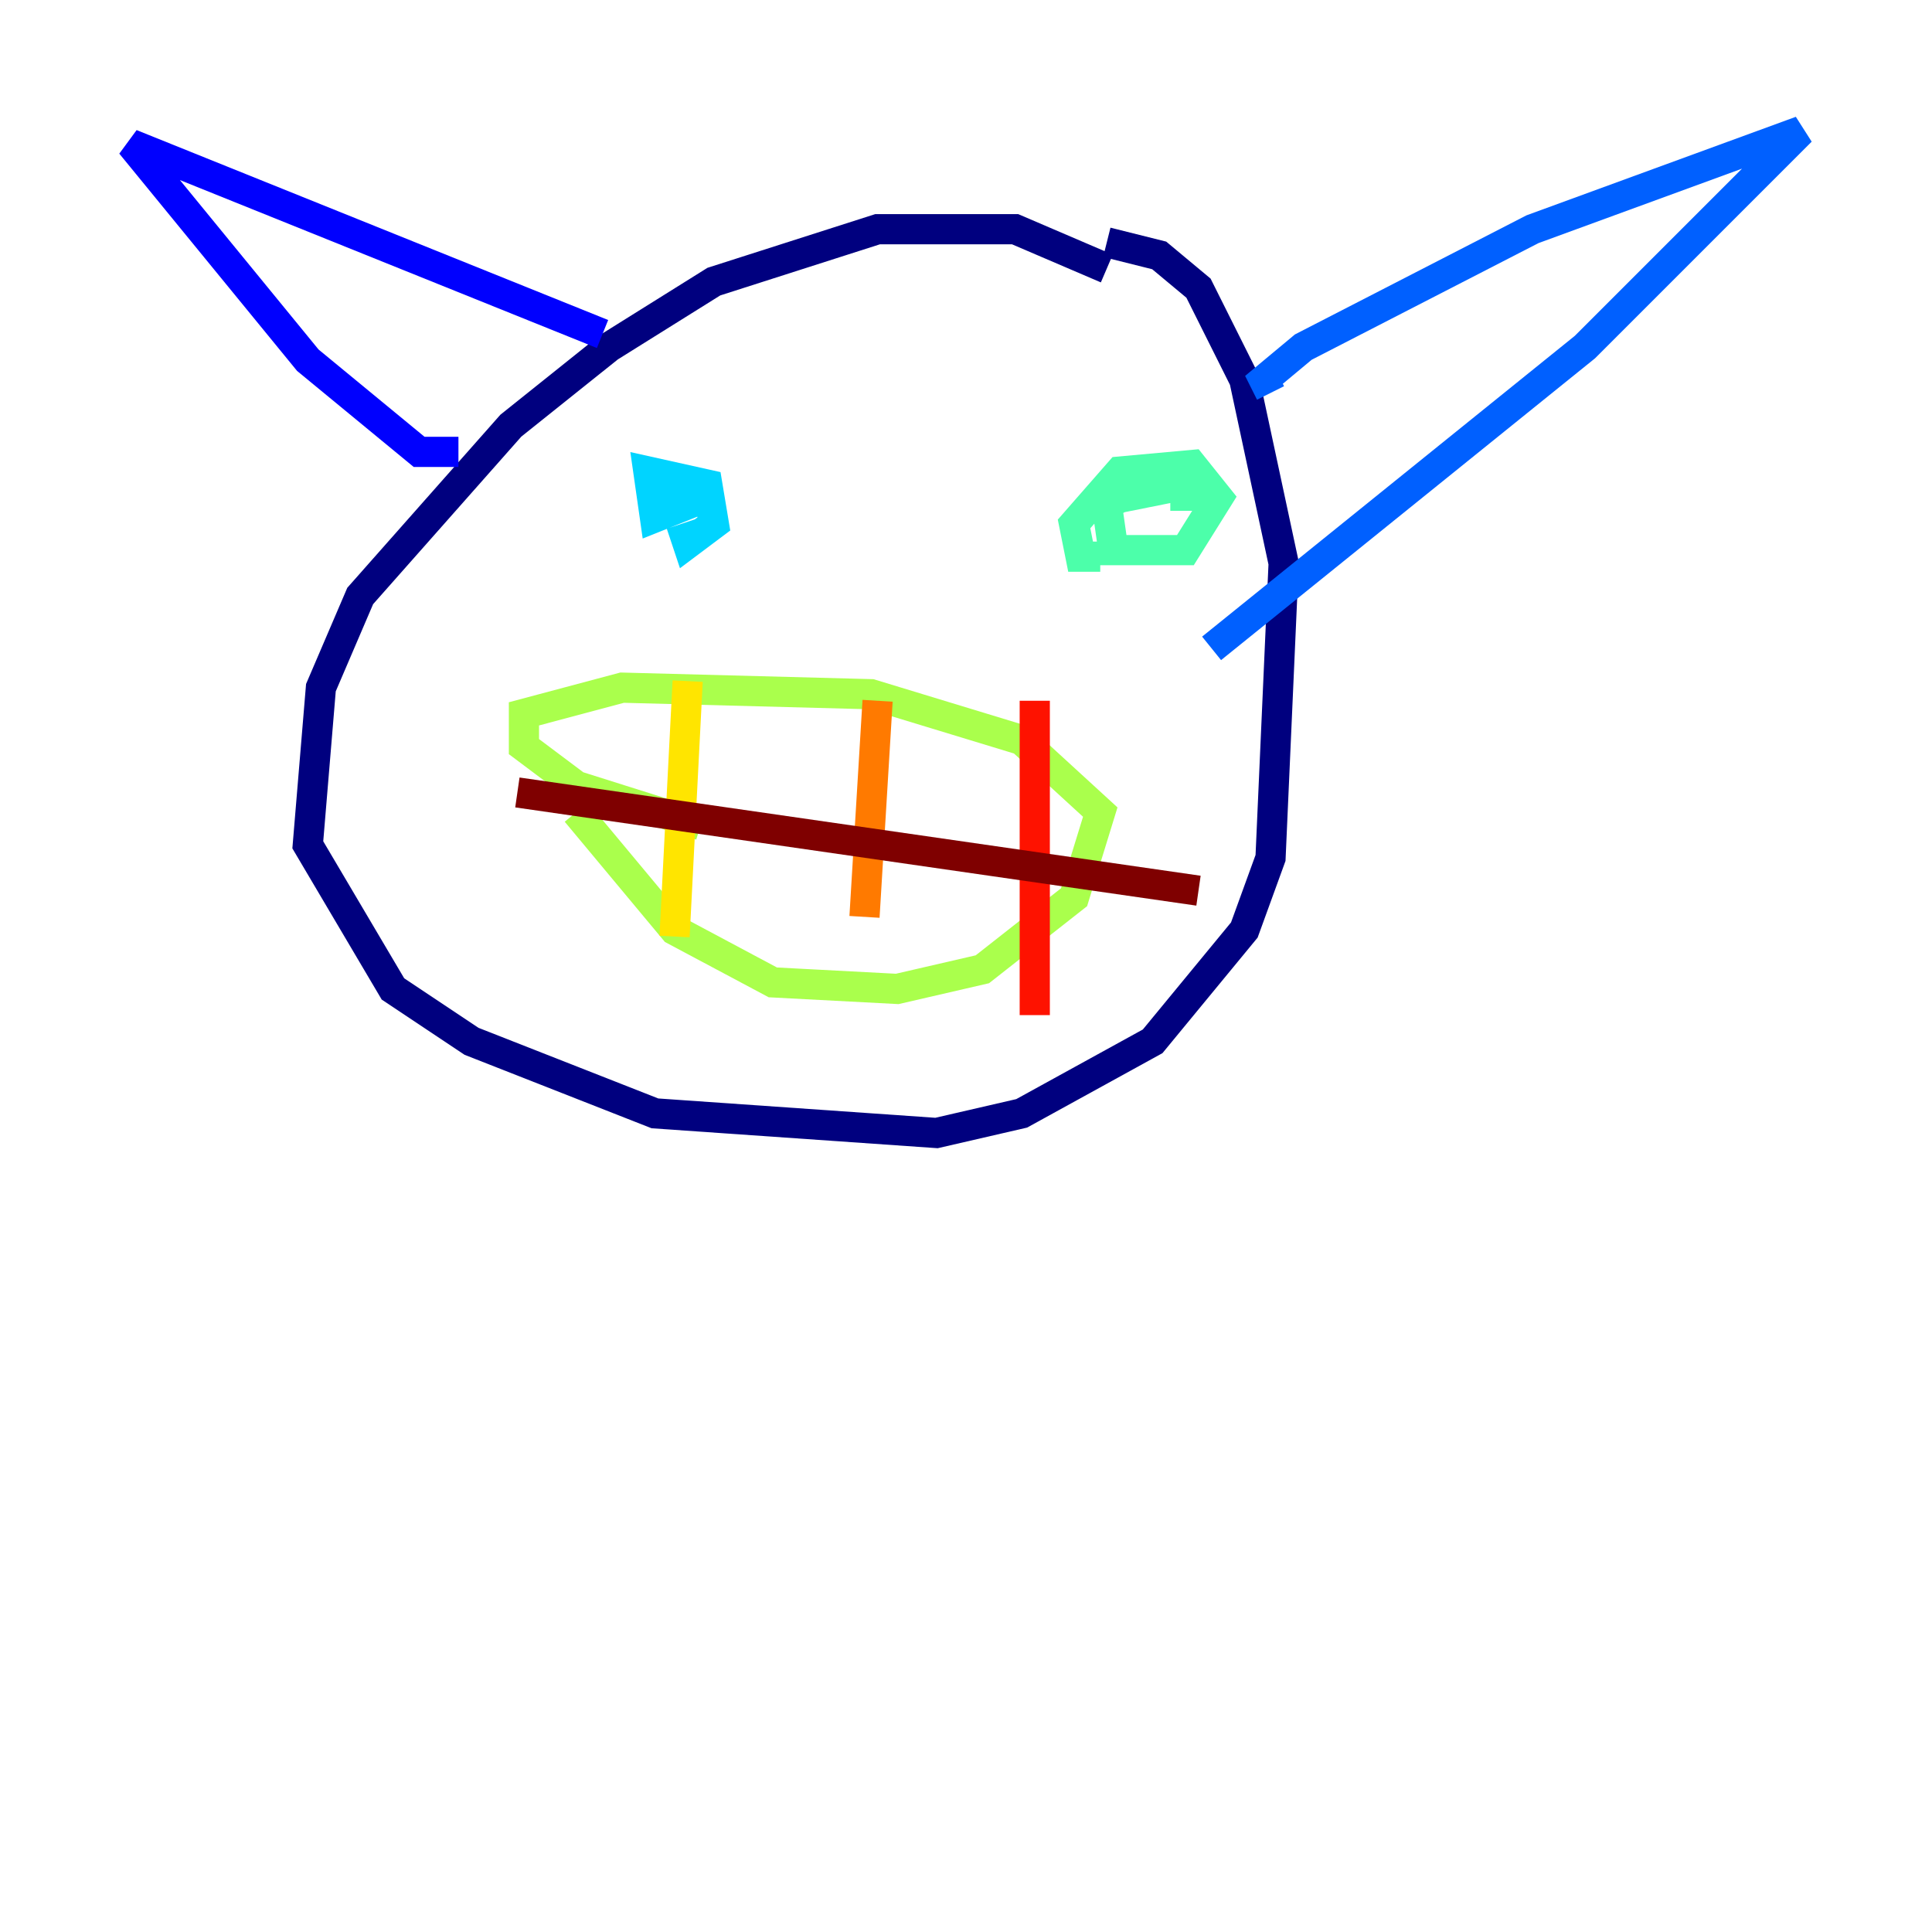 <?xml version="1.0" encoding="utf-8" ?>
<svg baseProfile="tiny" height="128" version="1.2" viewBox="0,0,128,128" width="128" xmlns="http://www.w3.org/2000/svg" xmlns:ev="http://www.w3.org/2001/xml-events" xmlns:xlink="http://www.w3.org/1999/xlink"><defs /><polyline fill="none" points="73.329,17.79 67.254,15.186 58.142,15.186 47.295,18.658 40.352,22.997 33.844,28.203 23.864,39.485 21.261,45.559 20.393,55.973 26.034,65.519 31.241,68.99 43.39,73.763 62.047,75.064 67.688,73.763 76.366,68.99 82.441,61.614 84.176,56.841 85.044,37.315 82.441,25.166 79.403,19.091 76.8,16.922 73.329,16.054" stroke="#00007f" stroke-width="2" /><polyline fill="none" points="30.373,29.939 27.77,29.939 20.393,23.864 8.678,9.546 39.919,22.129" stroke="#0000fe" stroke-width="2" /><polyline fill="none" points="84.176,26.034 83.742,25.166 86.346,22.997 101.532,15.186 119.322,8.678 105.003,22.997 80.271,42.956" stroke="#0060ff" stroke-width="2" /><polyline fill="none" points="45.125,33.41 45.125,32.542 47.729,32.542 43.39,34.278 42.956,31.241 46.861,32.108 47.295,34.712 45.559,36.014 45.125,34.712" stroke="#00d4ff" stroke-width="2" /><polyline fill="none" points="72.895,36.881 71.593,36.881 71.159,34.712 74.197,31.241 78.969,30.807 80.705,32.976 78.536,36.447 73.763,36.447 73.329,33.41 74.197,32.976 78.536,32.108 78.536,33.844" stroke="#4cffaa" stroke-width="2" /><polyline fill="none" points="38.183,53.803 44.691,61.614 51.2,65.085 59.444,65.519 65.085,64.217 71.159,59.444 72.895,53.803 67.688,49.031 57.709,45.993 41.22,45.559 34.712,47.295 34.712,49.464 38.183,52.068 46.427,54.671" stroke="#aaff4c" stroke-width="2" /><polyline fill="none" points="45.559,45.125 44.691,62.047" stroke="#ffe500" stroke-width="2" /><polyline fill="none" points="58.142,46.427 57.275,60.746" stroke="#ff7a00" stroke-width="2" /><polyline fill="none" points="68.556,46.427 68.556,67.254" stroke="#fe1200" stroke-width="2" /><polyline fill="none" points="34.278,52.502 79.403,59.01" stroke="#7f0000" stroke-width="2" /></svg>
